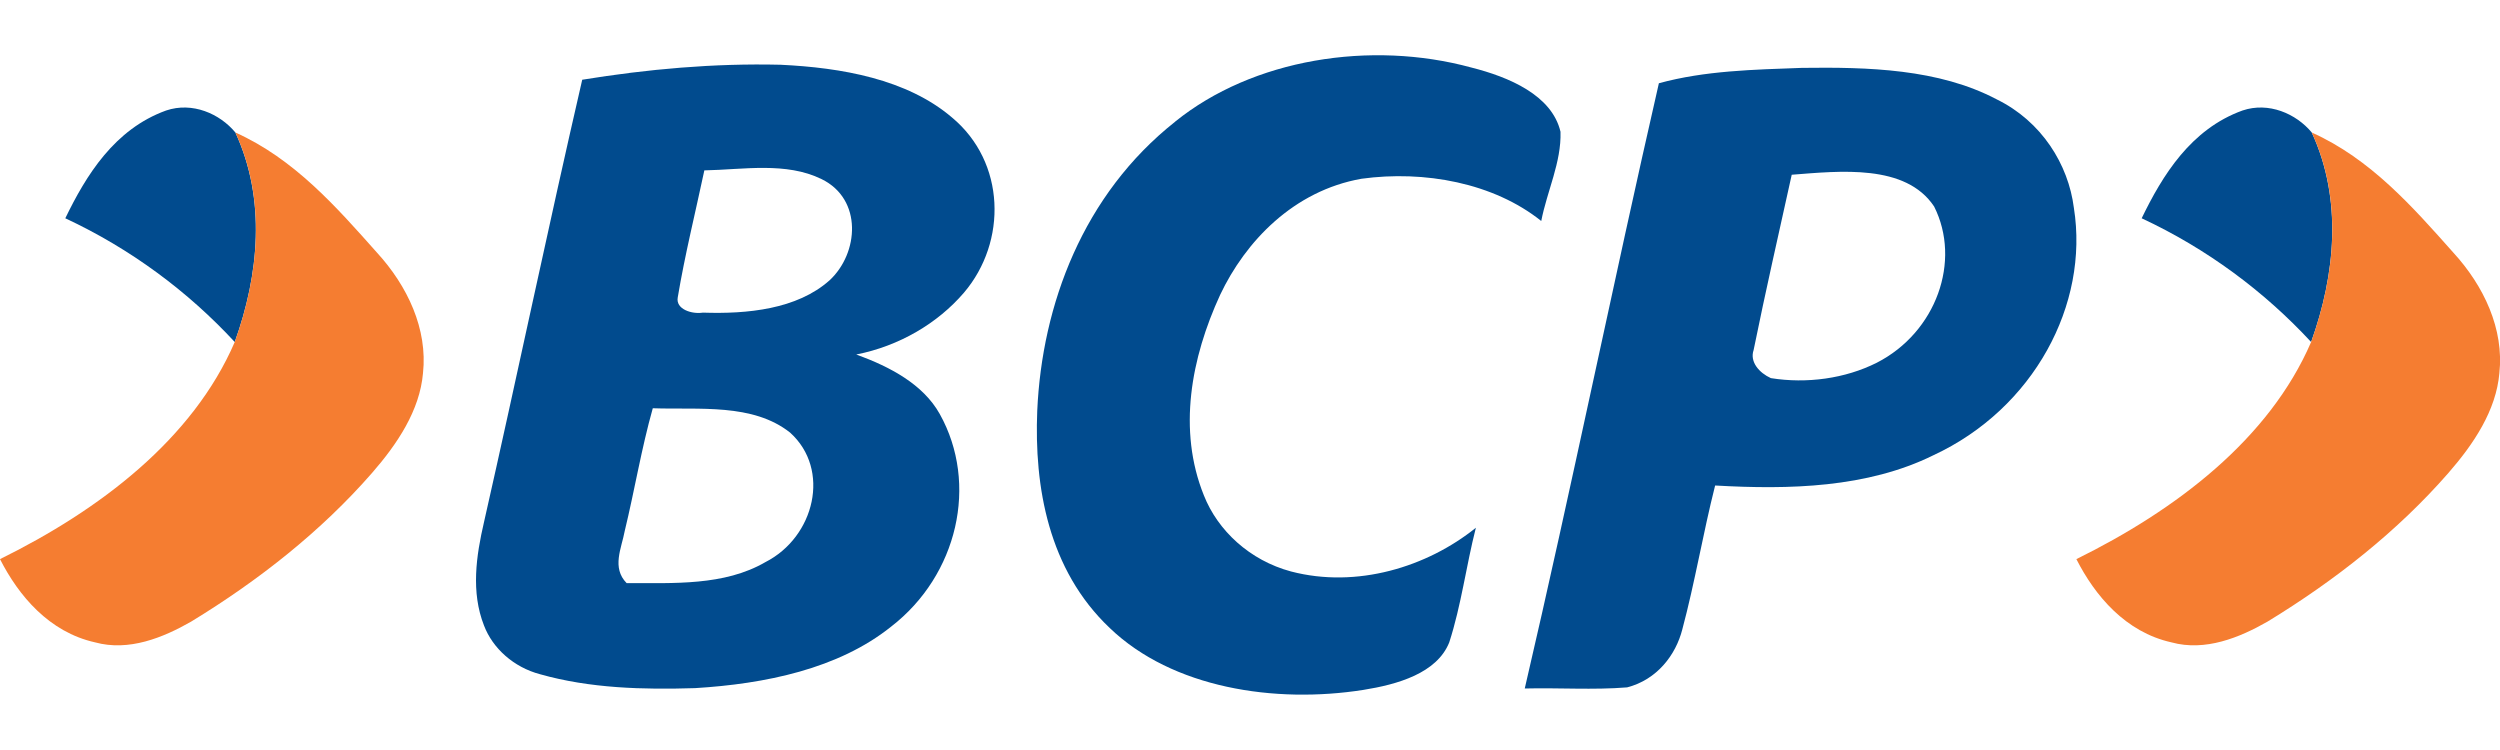 <svg xmlns="http://www.w3.org/2000/svg" id="Capa_1" viewBox="0 0 200 60"><defs><style>.cls-1{fill:#f57d31}.cls-2{fill:#014b8e}</style></defs><path d="M94,9.74c6.23-5.04,15.66-6.53,23.7-4.34,3.01,.76,6.45,2.21,7.14,5.14,.08,2.43-1.08,4.76-1.54,7.14-3.81-3.05-9.35-4.07-14.38-3.38-5.44,.96-9.29,5.02-11.31,9.29-2.32,5.04-3.41,10.81-1.3,16.04,1.11,2.81,3.66,5.2,6.98,6.09,5.24,1.37,10.87-.35,14.78-3.5-.78,3.05-1.16,6.17-2.13,9.17-.99,2.48-4.17,3.37-6.86,3.8-7.1,1.12-15.29-.14-20.3-4.95-4.92-4.66-6.05-11.3-5.8-17.39,.38-8.46,3.66-17.29,11.04-23.12Z" class="cls-2"/><path d="M46.57,6.38c5.22-.85,10.55-1.33,15.87-1.2,4.87,.23,10.11,1.14,13.72,4.22,4.3,3.58,4.42,9.94,.96,14.01-2.11,2.46-5.18,4.27-8.62,4.95,2.7,.98,5.35,2.38,6.68,4.76,3.12,5.59,1.44,12.89-3.89,17.01-4.23,3.39-10.1,4.58-15.68,4.92-4.15,.13-8.41,.02-12.4-1.11-2.12-.56-3.8-2.08-4.49-3.9-1.05-2.67-.63-5.56,0-8.27,2.67-11.79,5.14-23.62,7.86-35.4Zm9.78,7.24c-.72,3.39-1.56,6.76-2.13,10.17-.18,.95,1.13,1.36,2.01,1.22,3.54,.12,7.52-.26,10.13-2.58,2.35-2.17,2.66-6.49-.63-8.1-2.85-1.4-6.27-.76-9.37-.7Zm-4.13,19.05c-.91,3.23-1.45,6.54-2.24,9.8-.26,1.4-1.06,2.94,.15,4.18,3.75-.01,7.81,.23,11.1-1.68,3.95-2.01,5.25-7.41,1.98-10.36-2.99-2.37-7.28-1.82-10.98-1.95Z" class="cls-2"/><path d="M132.71,6.66c3.68-1.01,7.6-1.09,11.44-1.23,5.29-.07,10.94,.07,15.59,2.52,3.59,1.76,5.73,5.2,6.17,8.68,1.23,7.73-3.21,16.06-11.24,19.79-5.29,2.61-11.54,2.76-17.46,2.42-.97,3.83-1.61,7.72-2.63,11.53-.52,2.02-2.01,4-4.41,4.62-2.72,.22-5.47,.02-8.19,.09,3.75-16.1,7.04-32.3,10.73-48.42Zm10.63,7.31c-1.03,4.67-2.1,9.34-3.05,14.03-.33,.95,.45,1.83,1.38,2.25,2.87,.46,5.94,.04,8.47-1.23,4.77-2.44,6.78-8.15,4.59-12.5-2.28-3.43-7.54-2.84-11.4-2.54Z" class="cls-2"/><path d="M171.33,17.47c1.67-3.45,3.94-7.14,8.07-8.63,2.09-.71,4.29,.25,5.54,1.76,2.47,5.35,1.89,11.36-.05,16.76-3.75-4.05-8.33-7.46-13.56-9.9Z" class="cls-2"/><path d="M184.94,10.6c4.71,2.11,8.09,5.97,11.31,9.59,2.47,2.69,4.08,6.14,3.7,9.66-.26,2.99-2.05,5.66-4.08,7.99-4.05,4.64-9.04,8.58-14.47,11.89-2.24,1.28-4.98,2.4-7.68,1.66-3.68-.82-6.12-3.73-7.61-6.66,7.99-3.94,15.43-9.6,18.78-17.37,1.94-5.41,2.53-11.41,.05-16.76Z" class="cls-1"/><path d="M5.22,17.47c1.67-3.45,3.94-7.14,8.07-8.63,2.09-.71,4.29,.25,5.54,1.76,2.47,5.35,1.89,11.36-.05,16.76-3.75-4.05-8.33-7.46-13.56-9.9Z" class="cls-2"/><path d="M18.83,10.6c4.71,2.11,8.09,5.97,11.31,9.59,2.47,2.69,4.08,6.14,3.7,9.66-.26,2.99-2.05,5.66-4.08,7.99-4.05,4.64-9.04,8.58-14.47,11.89-2.24,1.28-4.98,2.4-7.68,1.66-3.68-.82-6.12-3.73-7.61-6.66,7.99-3.94,15.43-9.6,18.78-17.37,1.94-5.41,2.53-11.41,.05-16.76Z" class="cls-1"/></svg>
